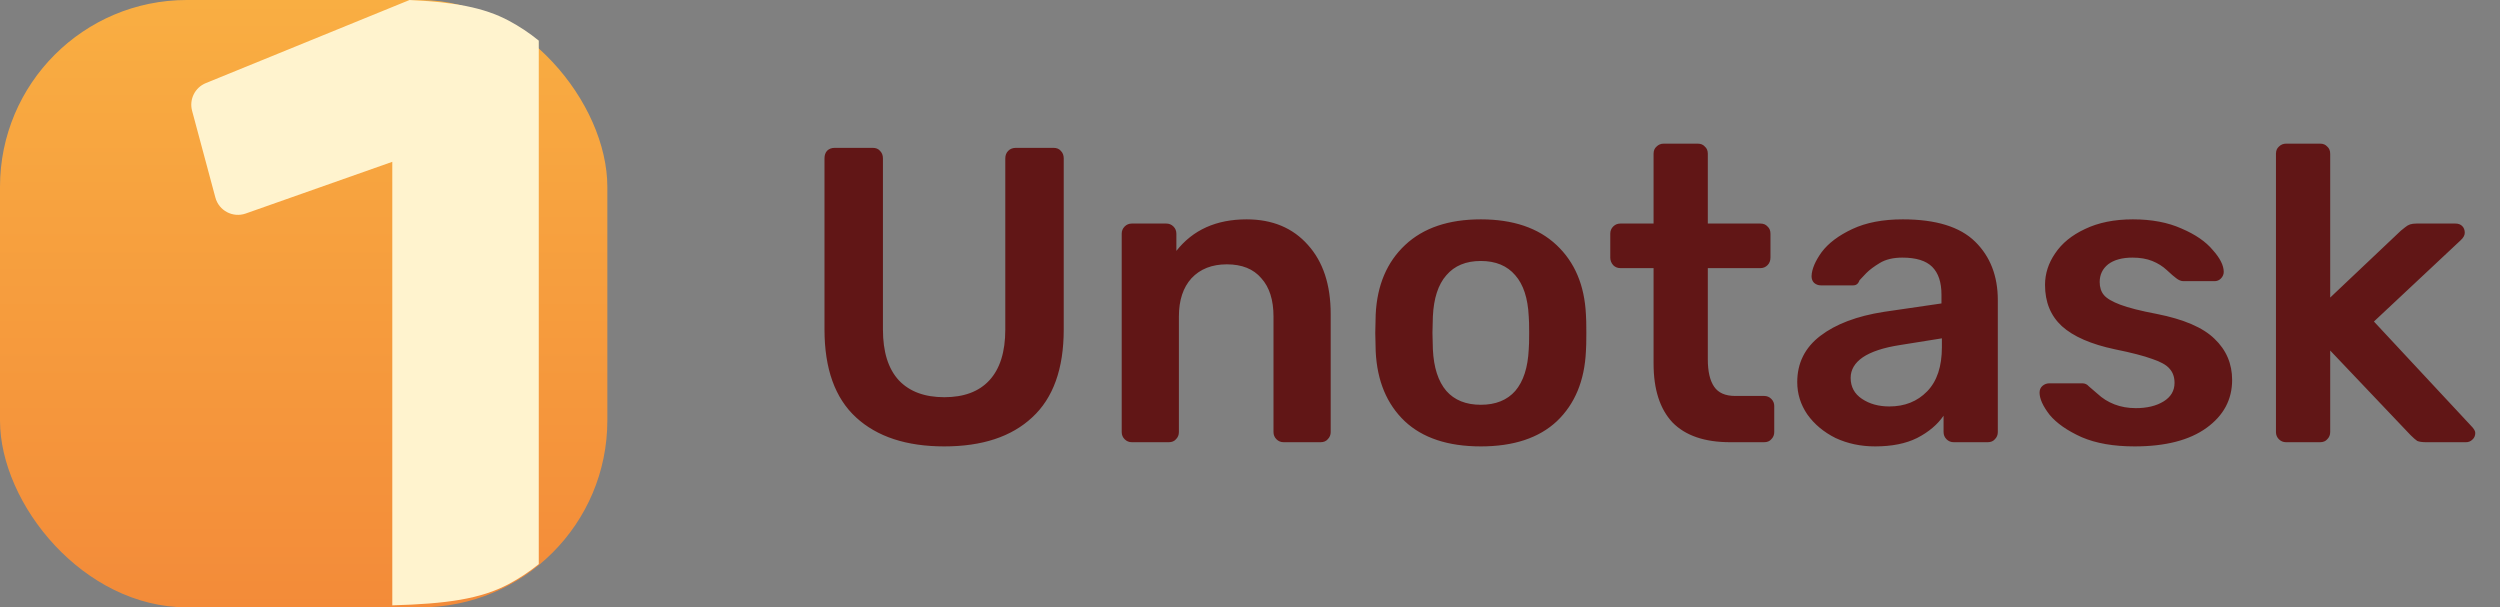 <svg width="177" height="43" viewBox="0 0 177 43" fill="none" xmlns="http://www.w3.org/2000/svg">
<rect x="0" y="0" width="177" height="43" fill="#808080" stroke="none"/>
<rect width="43" height="43" rx="13.231" fill="url(#paint0_linear)"/>
<path fill-rule="evenodd" clip-rule="evenodd" d="M27.775 42.858V11.456L17.397 15.117C16.488 15.438 15.499 14.917 15.249 13.987L13.6 7.844C13.384 7.039 13.8 6.199 14.572 5.884L28.994 0.001C32.126 0.147 34.252 0.519 36.03 1.469C36.782 1.871 37.49 2.343 38.145 2.876V39.938C37.49 40.471 36.782 40.943 36.03 41.345C34.03 42.414 31.591 42.752 27.775 42.858Z" fill="#FFF3CE"/>
<path d="M66.858 31.605C64.179 31.605 62.095 30.921 60.606 29.551C59.118 28.182 58.374 26.108 58.374 23.329V11.213C58.374 10.995 58.433 10.816 58.553 10.678C58.691 10.539 58.87 10.469 59.088 10.469H61.797C62.016 10.469 62.184 10.539 62.303 10.678C62.442 10.816 62.512 10.995 62.512 11.213V23.329C62.512 24.917 62.889 26.118 63.643 26.932C64.397 27.725 65.469 28.122 66.858 28.122C68.247 28.122 69.309 27.725 70.043 26.932C70.797 26.118 71.175 24.917 71.175 23.329V11.213C71.175 10.995 71.244 10.816 71.383 10.678C71.522 10.539 71.701 10.469 71.919 10.469H74.598C74.816 10.469 74.985 10.539 75.104 10.678C75.243 10.816 75.312 10.995 75.312 11.213V23.329C75.312 26.108 74.568 28.182 73.08 29.551C71.611 30.921 69.537 31.605 66.858 31.605ZM80.132 31.308C79.933 31.308 79.765 31.238 79.626 31.099C79.487 30.96 79.417 30.792 79.417 30.593V16.542C79.417 16.344 79.487 16.175 79.626 16.036C79.765 15.897 79.933 15.828 80.132 15.828H82.573C82.771 15.828 82.94 15.897 83.079 16.036C83.218 16.175 83.287 16.344 83.287 16.542V17.763C84.458 16.274 86.115 15.53 88.259 15.53C90.085 15.53 91.534 16.135 92.605 17.346C93.677 18.537 94.213 20.164 94.213 22.228V30.593C94.213 30.792 94.143 30.96 94.004 31.099C93.885 31.238 93.717 31.308 93.498 31.308H90.879C90.68 31.308 90.511 31.238 90.373 31.099C90.234 30.96 90.164 30.792 90.164 30.593V22.407C90.164 21.236 89.876 20.333 89.301 19.698C88.745 19.043 87.931 18.715 86.86 18.715C85.808 18.715 84.974 19.043 84.359 19.698C83.764 20.353 83.466 21.256 83.466 22.407V30.593C83.466 30.792 83.397 30.96 83.258 31.099C83.139 31.238 82.97 31.308 82.752 31.308H80.132ZM104.841 31.605C102.519 31.605 100.723 31.01 99.453 29.819C98.183 28.609 97.498 26.961 97.399 24.878L97.369 23.568L97.399 22.258C97.498 20.194 98.193 18.556 99.483 17.346C100.773 16.135 102.559 15.53 104.841 15.53C107.123 15.53 108.91 16.135 110.2 17.346C111.49 18.556 112.184 20.194 112.283 22.258C112.303 22.496 112.313 22.933 112.313 23.568C112.313 24.203 112.303 24.639 112.283 24.878C112.184 26.961 111.499 28.609 110.229 29.819C108.959 31.01 107.163 31.605 104.841 31.605ZM104.841 28.658C105.893 28.658 106.707 28.331 107.282 27.676C107.858 27.001 108.175 26.019 108.235 24.729C108.255 24.53 108.265 24.143 108.265 23.568C108.265 22.992 108.255 22.605 108.235 22.407C108.175 21.117 107.858 20.144 107.282 19.489C106.707 18.814 105.893 18.477 104.841 18.477C103.789 18.477 102.976 18.814 102.4 19.489C101.824 20.144 101.507 21.117 101.447 22.407L101.418 23.568L101.447 24.729C101.507 26.019 101.824 27.001 102.4 27.676C102.976 28.331 103.789 28.658 104.841 28.658ZM122.491 31.308C120.685 31.308 119.325 30.841 118.413 29.909C117.519 28.956 117.073 27.567 117.073 25.741V18.983H114.721C114.523 18.983 114.354 18.914 114.215 18.775C114.076 18.616 114.007 18.437 114.007 18.239V16.542C114.007 16.344 114.076 16.175 114.215 16.036C114.354 15.897 114.523 15.828 114.721 15.828H117.073V10.886C117.073 10.668 117.142 10.499 117.281 10.38C117.42 10.241 117.589 10.171 117.787 10.171H120.199C120.417 10.171 120.586 10.241 120.705 10.38C120.844 10.499 120.913 10.668 120.913 10.886V15.828H124.634C124.853 15.828 125.021 15.897 125.14 16.036C125.279 16.155 125.349 16.324 125.349 16.542V18.239C125.349 18.457 125.279 18.636 125.14 18.775C125.001 18.914 124.833 18.983 124.634 18.983H120.913V25.443C120.913 26.297 121.062 26.942 121.36 27.378C121.657 27.815 122.154 28.033 122.848 28.033H124.902C125.101 28.033 125.269 28.102 125.408 28.241C125.547 28.38 125.617 28.549 125.617 28.747V30.593C125.617 30.792 125.547 30.96 125.408 31.099C125.289 31.238 125.121 31.308 124.902 31.308H122.491ZM132.753 31.605C131.741 31.605 130.808 31.407 129.954 31.01C129.121 30.593 128.456 30.038 127.96 29.343C127.484 28.648 127.245 27.884 127.245 27.051C127.245 25.701 127.791 24.61 128.883 23.776C129.974 22.942 131.473 22.377 133.378 22.079L137.456 21.484V20.859C137.456 19.985 137.238 19.331 136.801 18.894C136.365 18.457 135.66 18.239 134.688 18.239C134.033 18.239 133.497 18.368 133.08 18.626C132.683 18.864 132.366 19.102 132.128 19.34C131.889 19.598 131.731 19.767 131.651 19.846C131.572 20.085 131.423 20.204 131.205 20.204H128.913C128.734 20.204 128.575 20.144 128.436 20.025C128.317 19.906 128.258 19.747 128.258 19.549C128.277 19.053 128.516 18.487 128.972 17.852C129.448 17.217 130.173 16.671 131.145 16.215C132.118 15.758 133.308 15.53 134.718 15.53C137.059 15.53 138.766 16.056 139.838 17.108C140.91 18.16 141.445 19.539 141.445 21.246V30.593C141.445 30.792 141.376 30.96 141.237 31.099C141.118 31.238 140.949 31.308 140.731 31.308H138.32C138.121 31.308 137.952 31.238 137.814 31.099C137.675 30.96 137.605 30.792 137.605 30.593V29.432C137.169 30.067 136.543 30.593 135.73 31.01C134.936 31.407 133.944 31.605 132.753 31.605ZM133.765 28.777C134.856 28.777 135.75 28.42 136.444 27.706C137.139 26.991 137.486 25.949 137.486 24.58V23.955L134.509 24.431C133.358 24.61 132.485 24.897 131.889 25.294C131.314 25.691 131.026 26.177 131.026 26.753C131.026 27.388 131.294 27.884 131.83 28.241C132.366 28.599 133.011 28.777 133.765 28.777ZM151.129 31.605C149.64 31.605 148.39 31.387 147.378 30.95C146.366 30.494 145.612 29.968 145.116 29.373C144.639 28.757 144.401 28.232 144.401 27.795C144.401 27.596 144.471 27.438 144.609 27.319C144.748 27.2 144.907 27.14 145.086 27.14H147.438C147.616 27.14 147.765 27.209 147.884 27.348C147.963 27.408 148.172 27.587 148.509 27.884C148.847 28.202 149.244 28.45 149.7 28.628C150.156 28.807 150.663 28.896 151.218 28.896C152.012 28.896 152.667 28.738 153.183 28.42C153.699 28.102 153.957 27.666 153.957 27.11C153.957 26.693 153.838 26.356 153.6 26.098C153.381 25.84 152.975 25.612 152.379 25.413C151.784 25.195 150.901 24.967 149.73 24.729C148.043 24.371 146.793 23.826 145.979 23.091C145.185 22.357 144.788 21.385 144.788 20.174C144.788 19.38 145.026 18.636 145.503 17.941C145.979 17.227 146.683 16.651 147.616 16.215C148.569 15.758 149.7 15.53 151.01 15.53C152.34 15.53 153.491 15.748 154.463 16.185C155.436 16.602 156.17 17.108 156.666 17.703C157.182 18.279 157.44 18.795 157.44 19.251C157.44 19.43 157.371 19.588 157.232 19.727C157.113 19.846 156.964 19.906 156.785 19.906H154.582C154.423 19.906 154.255 19.837 154.076 19.698C153.937 19.598 153.719 19.41 153.421 19.132C153.123 18.854 152.776 18.636 152.379 18.477C151.982 18.318 151.516 18.239 150.98 18.239C150.246 18.239 149.67 18.398 149.253 18.715C148.857 19.033 148.658 19.45 148.658 19.966C148.658 20.343 148.757 20.65 148.956 20.888C149.154 21.127 149.541 21.355 150.117 21.573C150.692 21.791 151.556 22.01 152.707 22.228C154.612 22.605 155.971 23.191 156.785 23.984C157.619 24.778 158.035 25.751 158.035 26.902C158.035 28.291 157.43 29.422 156.219 30.296C155.009 31.169 153.312 31.605 151.129 31.605ZM161.853 31.308C161.654 31.308 161.485 31.238 161.347 31.099C161.208 30.96 161.138 30.792 161.138 30.593V10.886C161.138 10.668 161.208 10.499 161.347 10.38C161.485 10.241 161.654 10.171 161.853 10.171H164.264C164.482 10.171 164.651 10.241 164.77 10.38C164.909 10.499 164.978 10.668 164.978 10.886V21.067L169.98 16.334C170.039 16.294 170.138 16.215 170.277 16.096C170.396 15.996 170.515 15.927 170.635 15.887C170.754 15.848 170.902 15.828 171.081 15.828H173.85C174.048 15.828 174.207 15.887 174.326 16.006C174.445 16.125 174.505 16.284 174.505 16.483C174.505 16.661 174.405 16.84 174.207 17.018L168.074 22.764L174.951 30.147C175.15 30.345 175.249 30.514 175.249 30.653C175.249 30.851 175.179 31.01 175.04 31.129C174.921 31.248 174.772 31.308 174.594 31.308H171.766C171.488 31.308 171.28 31.278 171.141 31.218C171.022 31.139 170.863 31 170.664 30.802L164.978 24.818V30.593C164.978 30.792 164.909 30.96 164.77 31.099C164.651 31.238 164.482 31.308 164.264 31.308H161.853Z" fill="#611616"/>
<defs>
<linearGradient id="paint0_linear" x1="21.5" y1="0" x2="21.5" y2="43" gradientUnits="userSpaceOnUse">
<stop stop-color="#F9AE42"/>
<stop offset="1" stop-color="#F38B39"/>
</linearGradient>
</defs>
</svg>
